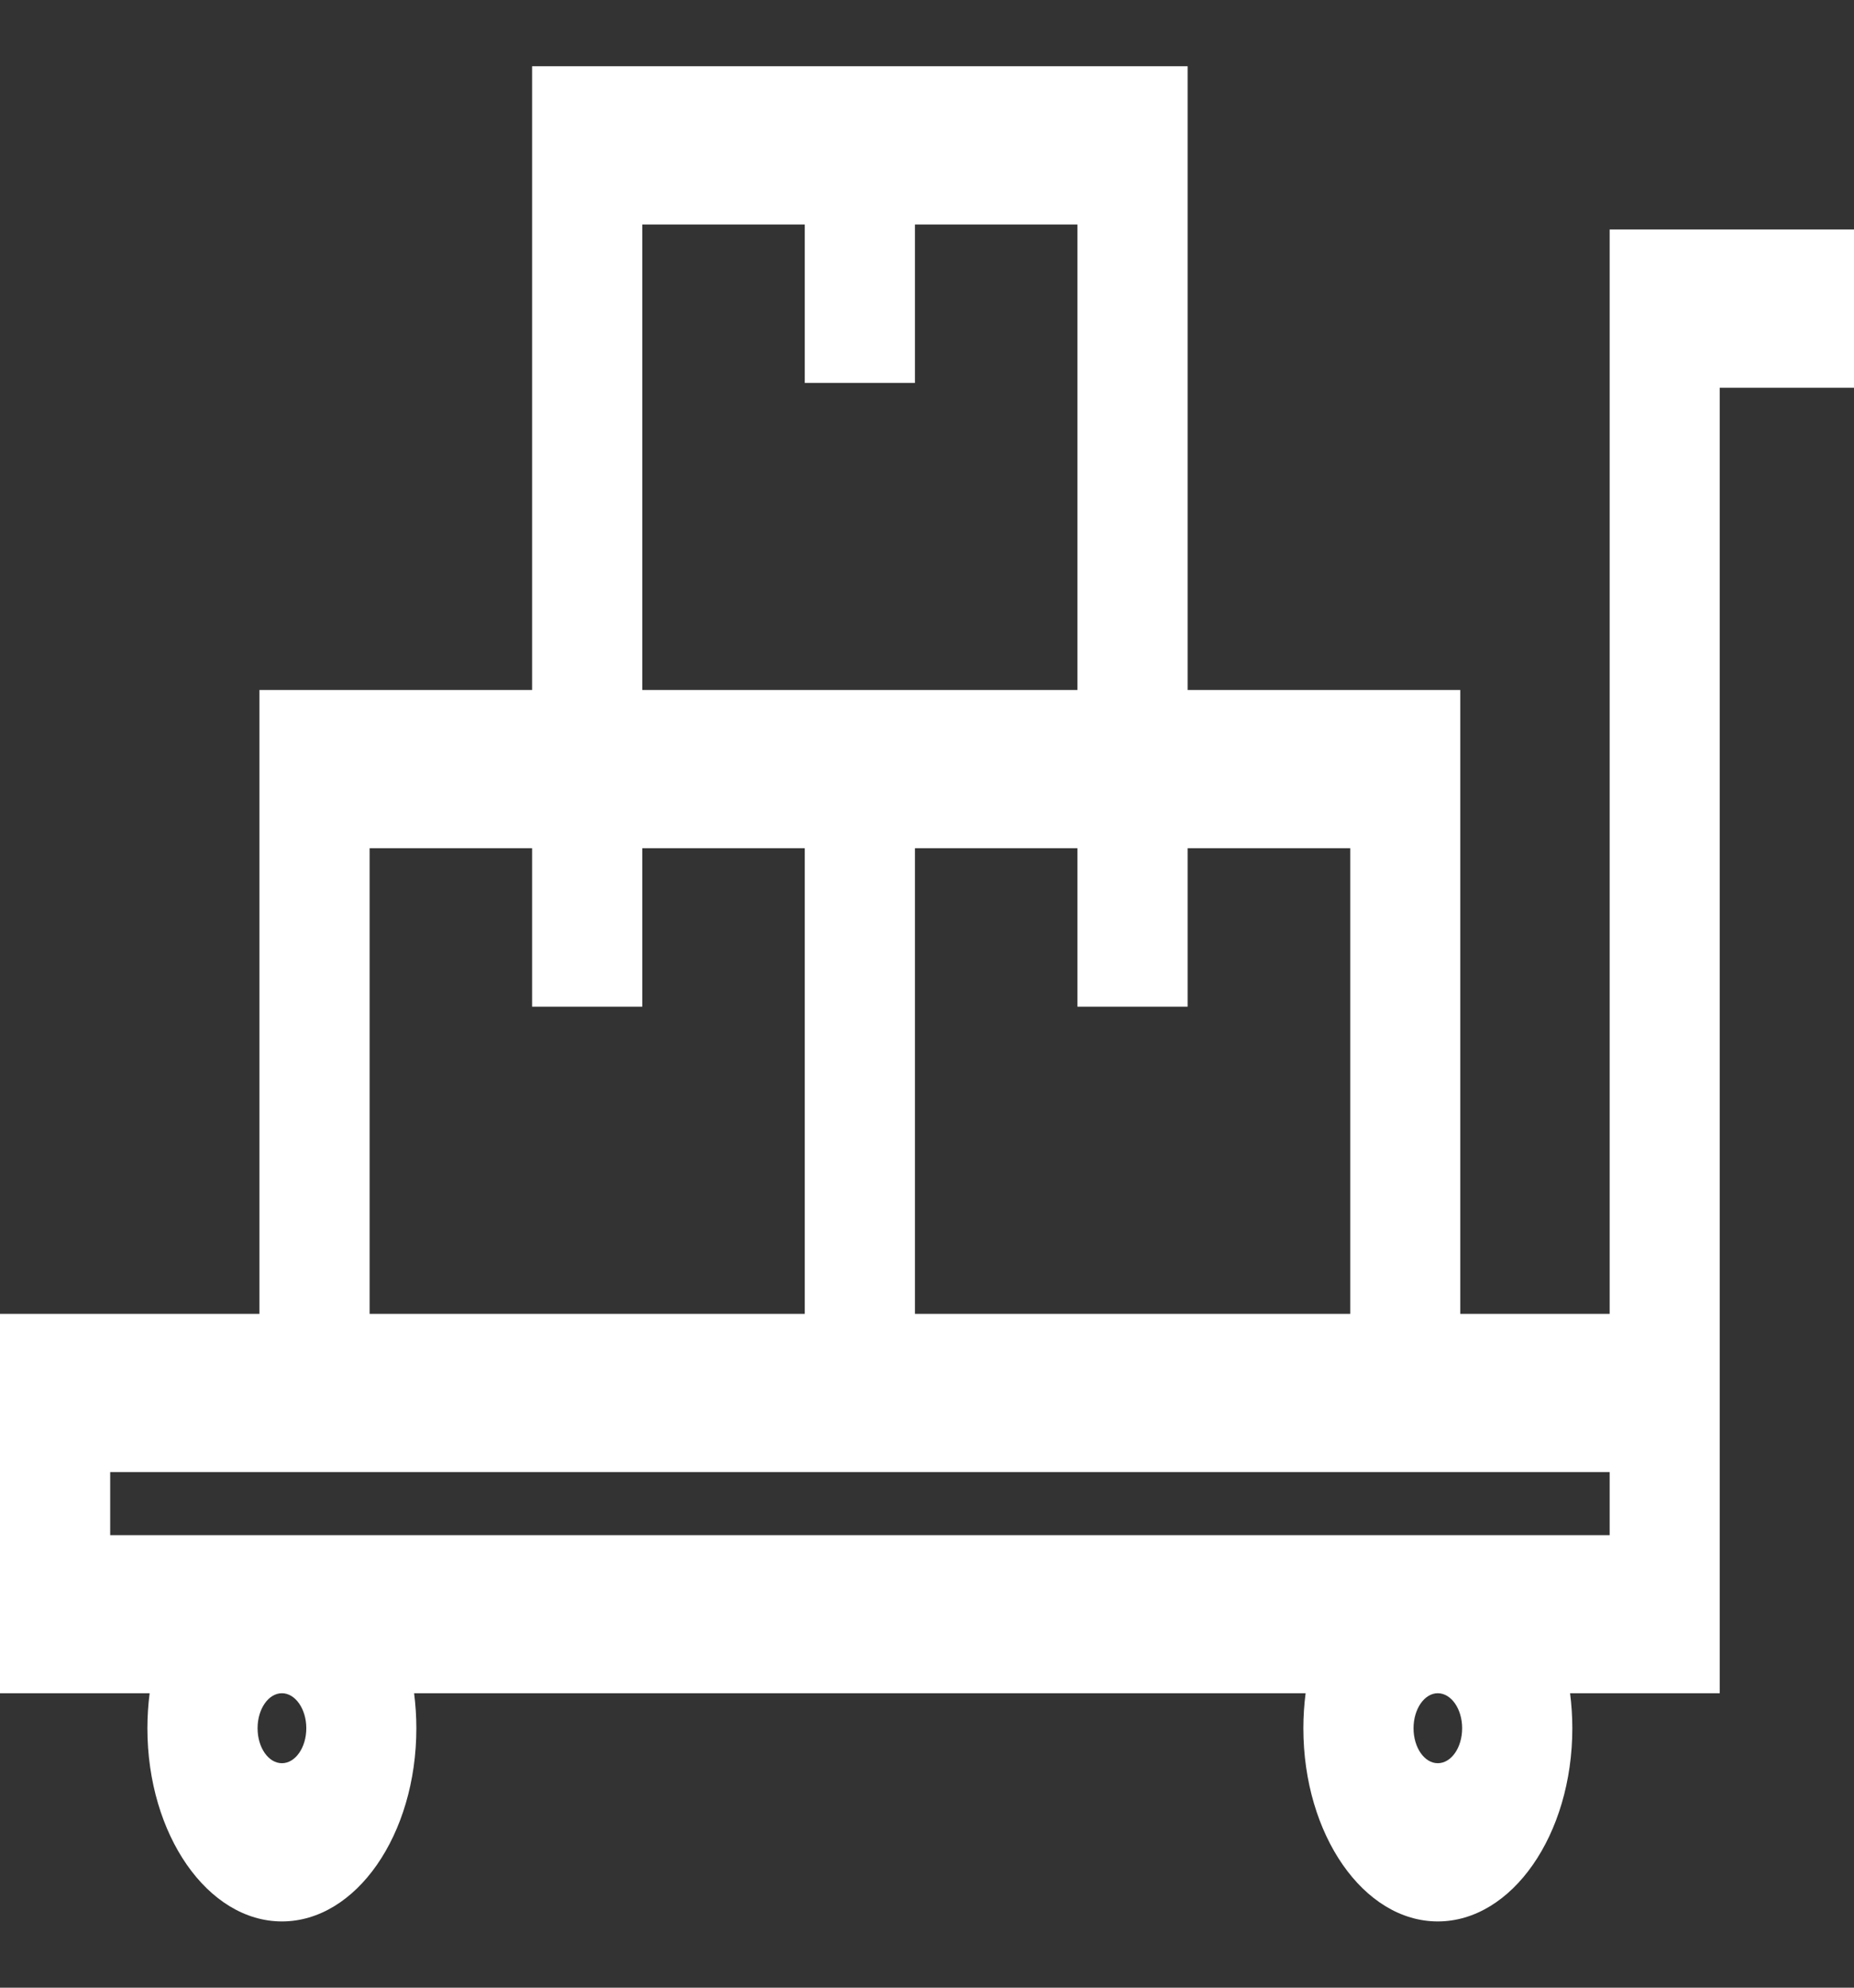 <svg width="14" height="15" viewBox="0 0 14 15" fill="none" xmlns="http://www.w3.org/2000/svg">
<rect x="0" y="0" width="14" height="15" fill="#333333" stroke="none"/>
<path d="M12.155 1.732V9.915H11.027V5.207H8.968V0.5H4.018V5.207H1.959V9.915H0V12.778H1.13C1.119 12.864 1.113 12.952 1.113 13.042C1.113 13.846 1.569 14.5 2.129 14.5C2.689 14.5 3.144 13.846 3.144 13.042C3.144 12.952 3.138 12.864 3.127 12.778H9.859C9.848 12.864 9.842 12.952 9.842 13.042C9.842 13.846 10.297 14.5 10.857 14.5C11.417 14.5 11.873 13.846 11.873 13.042C11.873 12.952 11.867 12.864 11.856 12.778H12.986V10.512V9.915V2.926H14V1.732C14 1.732 12.155 1.732 12.155 1.732ZM8.968 7.597V6.401H10.196V9.915H6.909V6.401H8.136V7.597H8.968ZM4.85 1.694H6.077V2.89H6.909V1.694H8.136V5.207H6.909H6.077H4.85V1.694ZM2.791 6.401H4.018V7.597H4.85V6.401H6.077V9.915H2.791V6.401ZM2.129 13.306C2.027 13.306 1.945 13.188 1.945 13.042C1.945 12.897 2.027 12.778 2.129 12.778C2.23 12.778 2.313 12.897 2.313 13.042C2.313 13.188 2.23 13.306 2.129 13.306ZM10.857 13.306C10.756 13.306 10.674 13.188 10.674 13.042C10.674 12.897 10.756 12.778 10.857 12.778C10.959 12.778 11.041 12.897 11.041 13.042C11.041 13.188 10.959 13.306 10.857 13.306ZM12.155 11.585H0.832V11.109H1.959H6.077H6.909H11.027H12.155V11.585Z" fill="white"/>
</svg>
